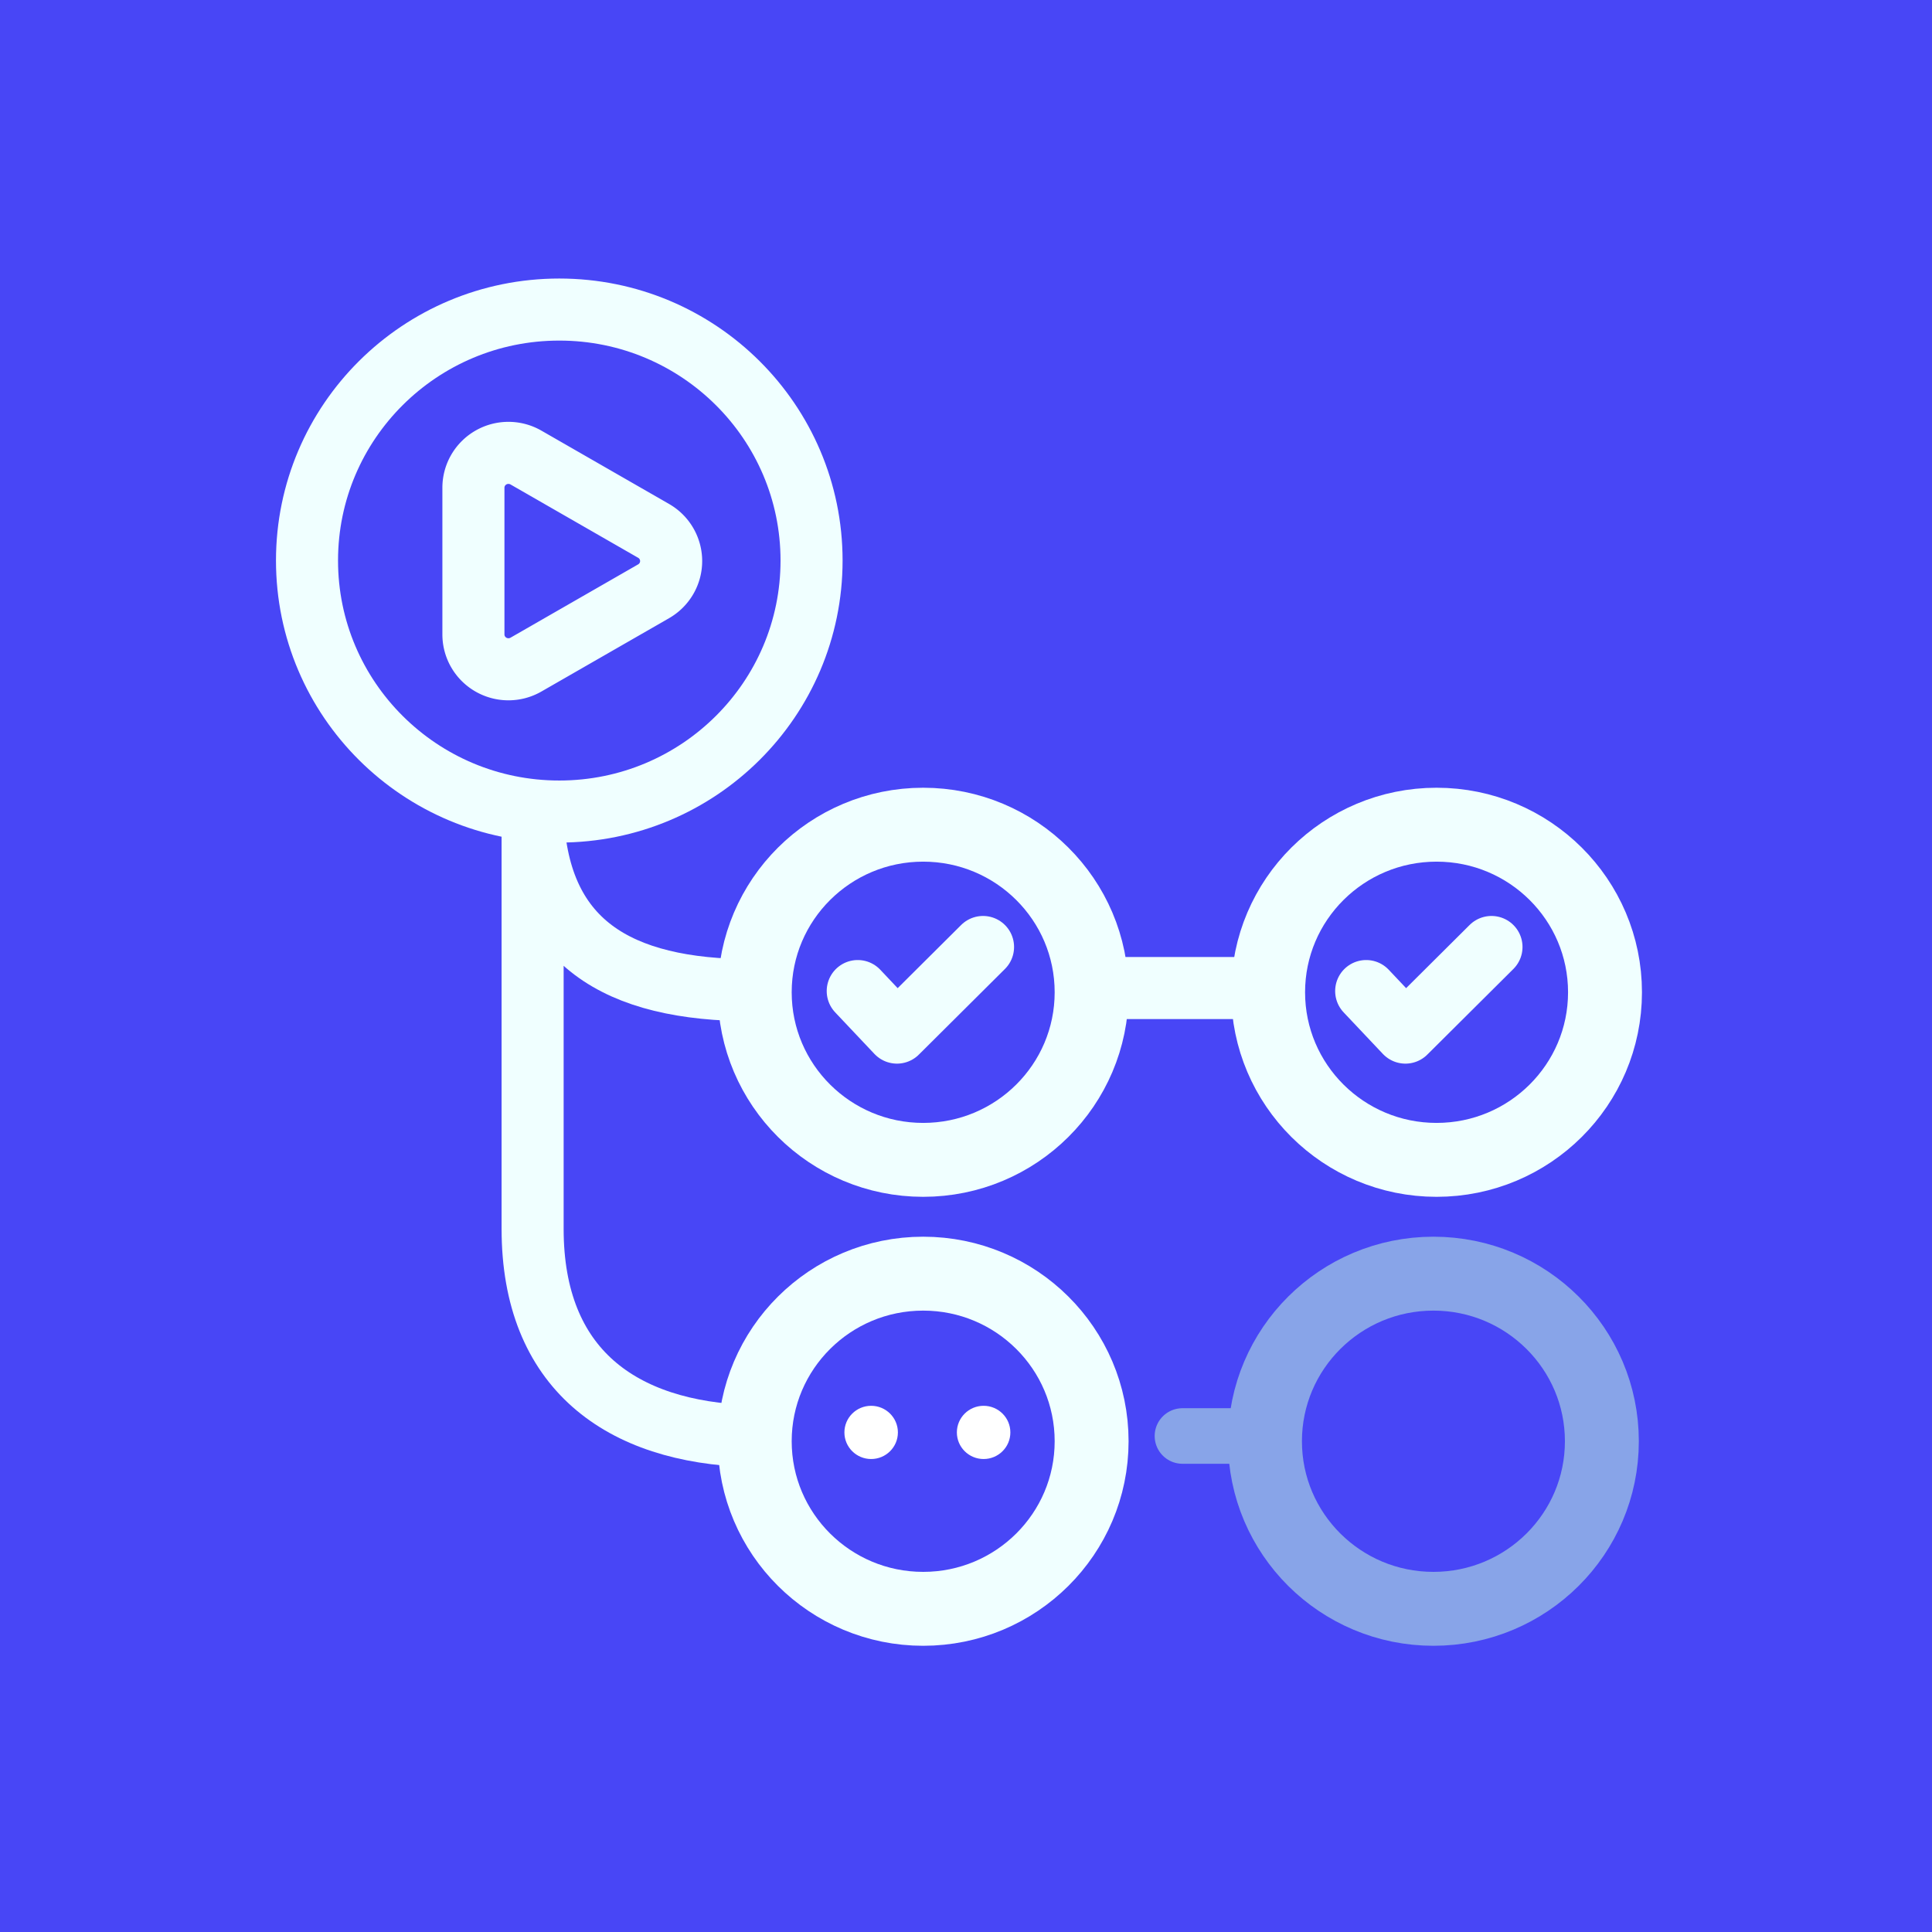 <svg xmlns="http://www.w3.org/2000/svg" width="128" height="128" xmlns:v="https://vecta.io/nano"><style><![CDATA[.F{stroke-linejoin:round}.G{stroke-width:4.111}.H{stroke:azure}.I{stroke-linecap:round}.J{stroke-width:4.897}]]></style><path fill="#4846f6" d="M0 0h128v128H0z"/><g fill="none" class="H"><g class="F"><ellipse cx="37.054" cy="37.138" rx="16.714" ry="16.629" class="G"/><path d="M31.365 42.033v-9.72c0-.825.442-1.587 1.16-2a2.33 2.33 0 0 1 2.32 0l8.46 4.86c.718.412 1.16 1.175 1.16 2s-.442 1.587-1.16 2l-8.46 4.86a2.33 2.33 0 0 1-2.32 0c-.718-.412-1.16-1.175-1.16-2z" stroke-width="4.112"/></g><path d="M35.287 53.703v27.712c0 9.288 5.864 13.48 14.405 13.726m.136-29.54c-8.914 0-14.322-3.148-14.54-11.887" class="G"/></g><g fill="#fff"><ellipse cx="57.716" cy="94.901" rx="1.772" ry="1.763"/><ellipse cx="65.167" cy="94.901" rx="1.772" ry="1.763"/></g><g fill="none"><g class="H F"><path d="M56.827 65.66l2.6 2.753 5.702-5.673m25.384 2.92l2.6 2.753 5.702-5.673" class="G I"/><g class="J"><ellipse cx="61.163" cy="65.741" rx="11.16" ry="11.103"/><ellipse cx="95.176" cy="65.741" rx="11.16" ry="11.103"/><ellipse cx="61.163" cy="95.486" rx="11.16" ry="11.103"/></g></g><ellipse cx="94.968" cy="95.486" rx="11.16" ry="11.103" stroke="#88a4e8" class="F J"/><path d="M72.114 65.46h11.763" class="G H"/><path d="M78.34 95.138h5.222" stroke="#88a4e8" stroke-width="3.681" class="I"/></g><path fill-opacity="0" d="M0 0h128v128H0z"/></svg>